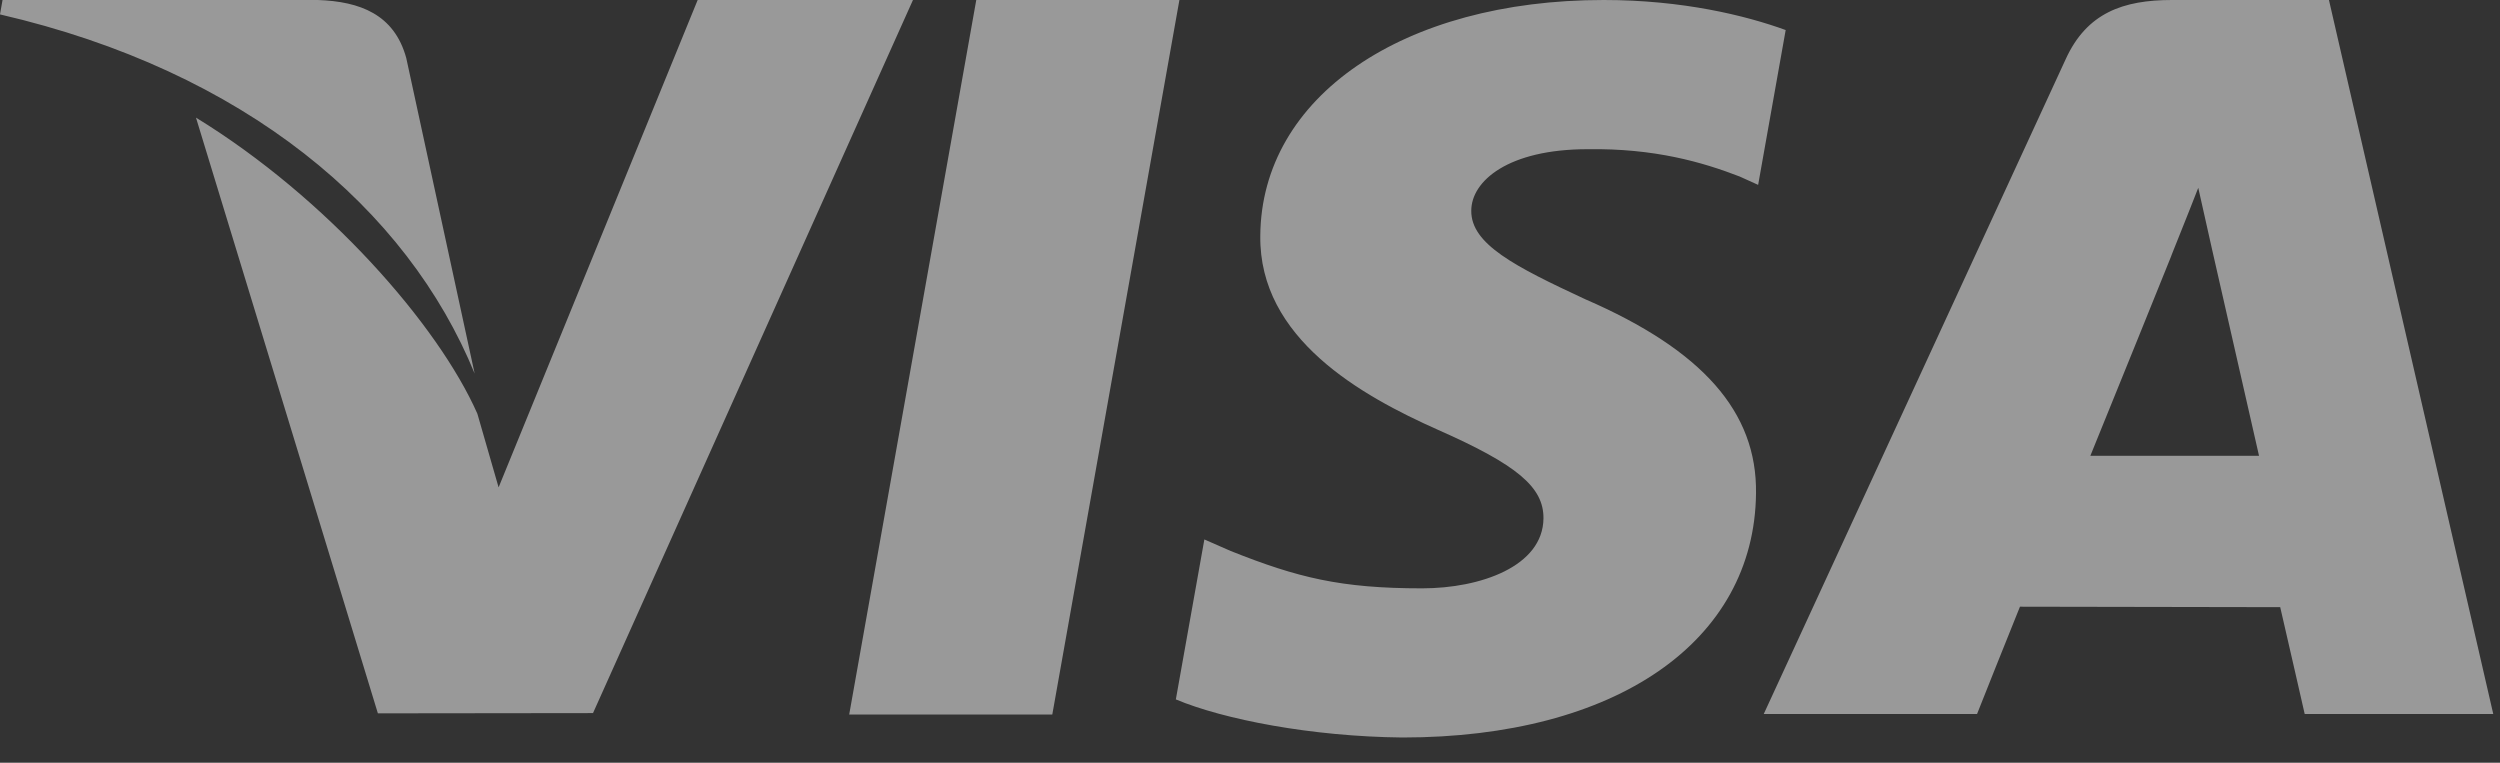 <?xml version="1.0" encoding="UTF-8"?>
<svg width="59px" height="18px" viewBox="0 0 59 18" version="1.1" xmlns="http://www.w3.org/2000/svg" xmlns:xlink="http://www.w3.org/1999/xlink">
    <rect x="0" y="0" width="59" height="18" fill="#333333" stroke="none"/>
    <!-- Generator: Sketch 42 (36781) - http://www.bohemiancoding.com/sketch -->
    <title>Page 1</title>
    <desc>Created with Sketch.</desc>
    <defs></defs>
    <g id="Symbols" stroke="none" stroke-width="1" fill="none" fill-rule="evenodd" opacity="0.5">
        <g id="footer" transform="translate(-1251, -291)" fill="#FFFFFF">
            <g id="Group-12" transform="translate(1189, 285)">
                <path d="M85.04,6 L89.834,6 L86.834,22.863 L82.041,22.863 L85.04,6 Z M83.546,6 L75.995,22.829 L70.918,22.835 L66.625,8.776 C69.714,10.669 72.34,13.669 73.266,15.764 L73.767,17.502 L78.465,6 L83.546,6 Z M62,6.34 L62.06,6 L69.497,6 C70.498,6.034 71.304,6.34 71.587,7.367 L73.202,14.817 C71.611,10.923 67.787,7.678 62,6.34 L62,6.34 Z M103.442,17.64 C103.407,21.143 100.137,23.405 95.096,23.405 C92.947,23.383 90.875,22.978 89.75,22.506 L90.423,18.731 L91.043,19.003 C92.622,19.632 93.639,19.885 95.56,19.885 C96.94,19.885 98.415,19.366 98.426,18.234 C98.432,17.496 97.806,16.971 95.939,16.145 C94.122,15.337 91.712,13.987 91.743,11.564 C91.766,8.286 95.108,6 99.847,6 C101.703,6 103.19,6.363 104.142,6.709 L103.492,10.363 L103.057,10.166 C102.178,9.826 101.041,9.497 99.468,9.521 C97.595,9.521 96.722,10.271 96.722,10.974 C96.716,11.759 97.74,12.285 99.414,13.063 C102.184,14.265 103.467,15.724 103.442,17.64 L103.442,17.64 Z M111.332,16.757 C111.73,15.788 113.241,12.043 113.241,12.043 C113.218,12.088 113.633,11.068 113.879,10.432 L114.205,11.887 C114.205,11.887 115.12,15.909 115.313,16.757 L111.332,16.757 Z M116.963,6 L113.26,6 C112.109,6 111.248,6.3 110.748,7.402 L103.624,22.851 L108.658,22.851 C108.658,22.851 109.483,20.774 109.671,20.318 C110.218,20.318 115.114,20.329 115.813,20.329 C115.951,20.919 116.391,22.851 116.391,22.851 L120.841,22.851 L116.963,6 Z" id="Page-1"></path>
            </g>
        </g>
    </g>
</svg>